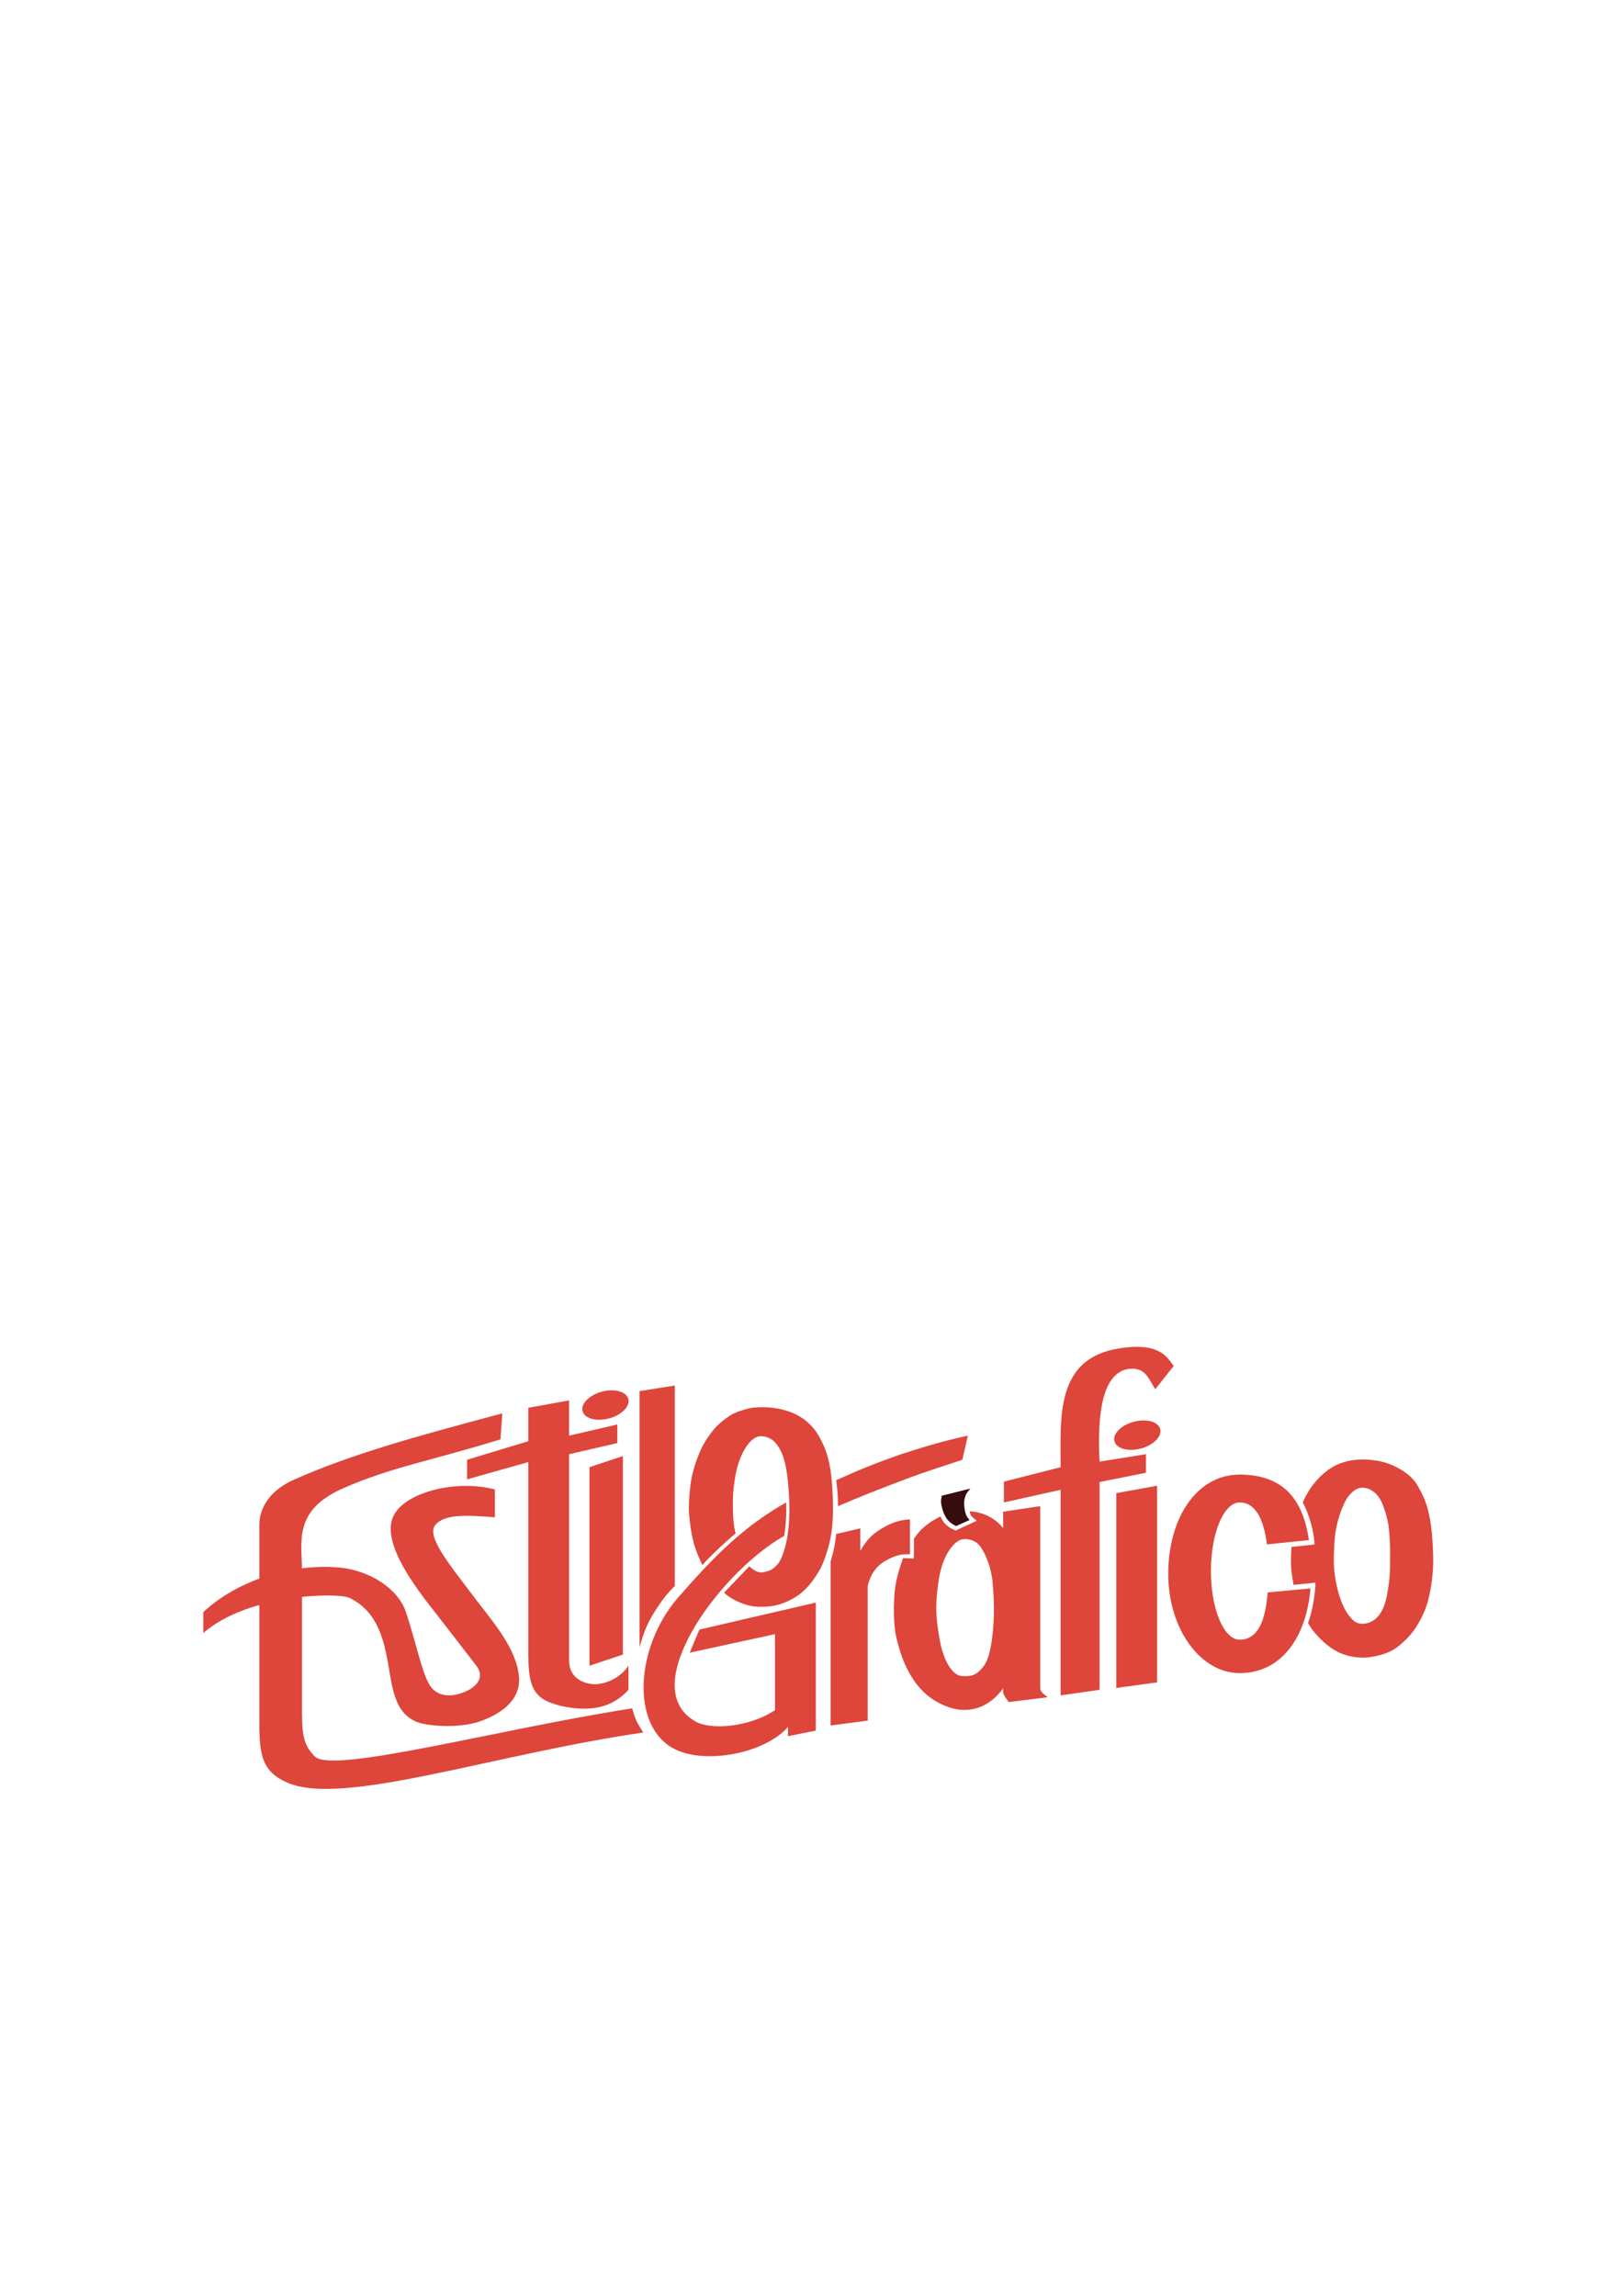 <svg xmlns="http://www.w3.org/2000/svg" xml:space="preserve" width="1190.552" height="1683.779"><switch><g><path fill="#360C0F" fill-rule="evenodd" d="m711.249 1114.776-9.844 4.441c-5.359-2.18-8.438-6.391-10.078-12.359-1.047-3.836-1.469-6.062-.422-9.895l21-5.266c-3.812 3.766-5.188 7.953-4.5 13.504.516 4.079 1.047 6.813 3.844 9.575z" clip-rule="evenodd"/><path fill="#DE453B" fill-rule="evenodd" d="M961.296 1164.991c-3.016 36.062-21.531 62.086-51.938 62.086-28.938 0-52.391-32.586-52.391-72.789s20.422-72.797 52.391-72.797c33.578 0 46.703 20.016 50.797 48.02l-30.797 3.176c-2.266-18.09-8.266-30.785-20-30.785-11.656 0-21.094 22.539-21.094 50.344 0 27.801 9.438 50.348 21.094 50.348 13.672 0 18.984-14.555 20.547-34.703l31.391-2.9z" clip-rule="evenodd"/><path fill="#DE453B" fill-rule="evenodd" d="M1051.327 1142.206s-.312-16.719-2.156-26.879-3.516-15.68-9.281-25.758c-5.75-10.082-19.031-15.922-26.391-17.602s-24.969-4.16-38.891 5.84-18.953 24.238-18.953 24.238 2.484 3.84 5.438 13.281c2.969 9.441 3.203 17.438 3.203 17.438l-16.875 1.762s-.641 6.641-.406 13.281 1.922 14.559 1.922 14.559l15.922-1.602s.547 1.441-1.047 12.078c-1.594 10.641-4.281 17.484-4.281 17.484l1.922 3.234s6.234 9.484 16.562 16.086c10.312 6.594 21.844 6.477 26.75 5.758 4.922-.719 14.406-2.281 22.094-8.883 7.672-6.602 12-11.758 17.266-23.039 5.28-11.28 7.452-29.276 7.202-41.276zm-34.015 28.261c-2.516 12.953-8.078 17.32-11.672 19-3.609 1.68-9.125 2.641-13.281-1.359-4.172-4-8.625-11.023-11.609-24.242-2.828-12.555-2.609-19.582-1.828-33.359.766-13.59 6.297-28.32 10.234-33.121 3.141-3.824 5.438-5.363 8.312-6.082 2.891-.719 7.125.523 9.281 2.121 2.156 1.602 5.766 3.879 8.969 13.961 3.188 10.078 3.125 14.004 3.594 19.52.578 6.781.406 14.641.406 14.641 0 9.116.109 15.959-2.406 28.92zM576.655 1101.901s.172 6.645 0 10.887c-.234 5.328-1.359 13.605-1.359 13.605-26.203 14.969-53.453 44.488-68.031 70.754-13.609 24.492-20.125 52.164 2.719 65.312 11.062 6.5 39.109 4.57 58.5-8.164v-55.789l-62.578 13.609 7.156-16.961 85.359-19.781v93.882l-20.406 4.086v-6.805c-16.328 19.047-59.906 27.875-83 16.328-32.656-16.328-29.203-75.085 2.719-111.57 26.874-30.71 47.624-51.51 78.921-69.393zM613.39 1125.034l17.688-4.082v16.484c4.922-8.703 9.562-13.172 18.375-17.883 6.453-3.449 10.719-4.68 18.031-5.242v25.652c-5.391-.262-8.656.375-13.594 2.527-9.641 4.195-14.891 10.383-17.375 20.594v98.828l-27.203 3.585v-120.296s1.906-6.438 2.719-10.645c.702-3.682 1.359-9.522 1.359-9.522z" clip-rule="evenodd"/><path fill="#DE453B" fill-rule="evenodd" d="M745.327 1148.206c-2.875-40.32-34-39.762-34-39.762s.25 2.082 1.203 3.359c.969 1.281 4 3.523 4 3.523l-15.516 7.199c-9.328-3.602-11.031-10.328-11.031-10.328s-4.547 1.914-9.766 5.848c-6.766 5.078-9.766 10.559-9.766 10.559s.078 14.664-.312 14.574c-1.641-.375-7.688-.332-7.688-.332s-4.766 12.512-5.922 22.238c-1.031 8.812-1.281 26.398.797 35.039 2.094 8.641 7.844 34.883 28.812 47.359 20.953 12.484 36 4.805 44-2.719 7.984-7.516 11.031-15.039 14.234-29.281 3.205-14.233 3.846-26.96.955-67.276zm-23.515 73.441c-5.688 7.625-9.766 7.93-16.156 7.602-7.516-.391-13.844-12.523-16.25-26.203-2.391-13.68-4.109-24.164-.594-45.48 3.125-18.961 12.125-27.988 17.406-28.68 4.406-.578 9.719.84 13.188 5.758 3.484 4.922 7.688 15.012 8.641 25.082 1.031 10.773 1.047 19.359 1.047 19.359.077 13.999-1.642 34.999-7.282 42.562z" clip-rule="evenodd"/><path fill="#DE453B" fill-rule="evenodd" d="m735.843 1108.706 27.219-4.082v133.344c0 3.391 2.938 4.492 5.438 6.805l-28.578 3.531c-1.922-2.766-4.078-5.367-4.078-7.617v-131.981zM368.468 1036.592l-1.359 19.047c-53.062 16.328-78.562 20.023-114.281 35.379-38.25 16.438-31.297 39.457-31.297 61.227v96.605c0 20.414-.281 29.882 9.516 39.46 13.281 12.82 134.047-20.023 232.672-35.375 0 0 1.391 5.078 2.719 8.156 1.703 3.929 5.438 9.531 5.438 9.531-111.562 16.328-220.766 54.617-261.234 36.734-18.328-7.945-20.406-20.406-20.406-43.539v-145.589c0-10.883 6.344-24.773 25.938-33.262 40.466-17.882 84.966-30.491 152.294-48.374z" clip-rule="evenodd"/><path fill="#DE453B" fill-rule="evenodd" d="M149.155 1182.327v15.352c32.344-28.484 98.328-30.125 107.484-25.648 17.953 8.789 23.562 25.914 26.812 41.594 4.281 20.672 4.188 41.273 21.609 49 8.062 3.57 32.062 5.132 47.078-.164 18.484-6.523 29.938-17.688 28.578-32.656-1.969-21.727-20.438-41.758-34.016-59.867-16.328-21.773-34.578-43.363-27.219-51.707 7.281-8.488 25.641-6.738 43.547-5.441v-20.41c-27.875-7.379-63.672 1.613-73.469 17.688-10.859 17.59 10.484 48.102 27.203 69.395 7.719 9.812 23.141 29.93 32.656 42.18 5.609 7.203 2.141 14.633-8.156 19.047-9.531 4.086-21.359 4.875-27.219-6.805-5.297-10.555-9.281-30.57-16.328-51.703-5.438-16.328-25.828-30.836-50.344-32.652-36.731-2.727-74.825 10.879-98.216 32.797z" clip-rule="evenodd"/><path fill="#DE453B" fill-rule="evenodd" d="M387.515 1032.51v24.492l-44.891 13.605v14.359l44.891-12.645s-.047 116.66 0 133.129c-.047 20.266 0 33.875 10.891 40.68 7.609 4.758 23.109 7.922 35.375 6.805 11.875-1.086 20.531-6.25 27.219-13.609v-17.688c-5.344 8.234-15.25 13.336-24.5 13.602-3.156.094-19.047-1.312-19.047-17.688v-151.027l35.375-8.164v-13.605l-35.375 8.164v-25.852l-29.938 5.442z" clip-rule="evenodd"/><path fill="#DE453B" fill-rule="evenodd" d="m432.421 1076.049 24.5-8.164v145.59l-24.5 8.164zM427.358 1034.975c-1.453-5.414 4.891-11.816 14.141-14.301 9.266-2.48 17.953-.102 19.406 5.316s-4.875 11.82-14.141 14.301-17.952.102-19.406-5.316zM469.155 1020.264l25.859-4.082v146.949c-5.328 5.336-8.047 8.703-12.25 14.969-7.141 10.641-10.234 17.555-13.609 29.93v-187.766zM709.999 1052.92l-4.094 17.688c-17.047 5.77-27.406 8.785-43.531 14.969-18.844 7.215-28.578 10.883-47.625 19.047 0 0-.047-5.34-.297-9.047-.266-3.742-1.062-10-1.062-10 18.25-8.184 28.75-12.414 47.625-19.051 19.843-6.309 29.609-9.324 48.984-13.606zM736.39 1086.663l41.641-10.613c0-36.738-3.953-79.691 42.828-87.098 31.297-5.055 35.719 7.77 40.141 12.828l-13.578 17.125c-5.031-8.004-7.359-16.234-19.062-14.969-22.438 2.531-23.125 42.18-21.766 68.031l34.016-5.441v13.605l-34.016 6.805v152.391l-28.562 4.078v-150.754l-41.641 9.25v-15.238z" clip-rule="evenodd"/><path fill="#DE453B" fill-rule="evenodd" d="m818.843 1095.1 29.937-5.445v144.226l-29.937 4.086zM817.515 1057.053c-1.453-5.414 4.891-11.82 14.141-14.301 9.266-2.48 17.953-.102 19.406 5.316 1.453 5.414-4.875 11.82-14.141 14.301s-17.953.102-19.406-5.316zM611.046 1104.643c0 12.48-.812 21.441-4.016 32.16-3.203 10.723-5.453 14.543-9.297 20.223s-8.875 11.496-16.156 15.418-13.453 6.242-24.812 6-20.797-6.477-22.719-7.922c-1.922-1.438-2.875-2.477-2.875-2.477l18.484-19.281s5.109 5.156 9.609 4.422c5.531-.902 7.859-2.16 11.234-6 1.891-2.176 3.547-6.02 5.078-11.301 1.516-5.281 4.641-17.52 3.031-41.922-1.594-24.398-5.75-30.637-9.438-35.359-3.672-4.719-9.438-5.438-11.516-5.277s-6.938 1.422-12.062 10.758c-5.547 10.098-6.594 20.52-7.375 26.922-.812 6.617-.641 12.559-.562 17.121.078 4.559.641 9.918 1.031 12.32.406 2.398.906 4.176.906 4.176s-4.906 4.062-12.016 10.703c-7.125 6.641-12.344 12.457-12.344 12.457s-5.219-10.32-7.078-19.078c-1.859-8.762-3-18.062-2.828-24.48.188-6.422.781-14.461 2.281-21.48s4.266-15 7.266-21.121c3-6.117 8.031-12.66 10.672-15.359s6.125-5.641 9.906-8.039 10.141-4.5 14.453-5.398c4.328-.902 12.719-.961 16.625-.363 3.906.602 12.844 1.562 21.844 7.5 9 5.941 13.203 14.043 16.438 21.66 3.234 7.621 4.625 16.922 5.344 24.121s.892 18.896.892 18.896z" clip-rule="evenodd"/></g></switch></svg>